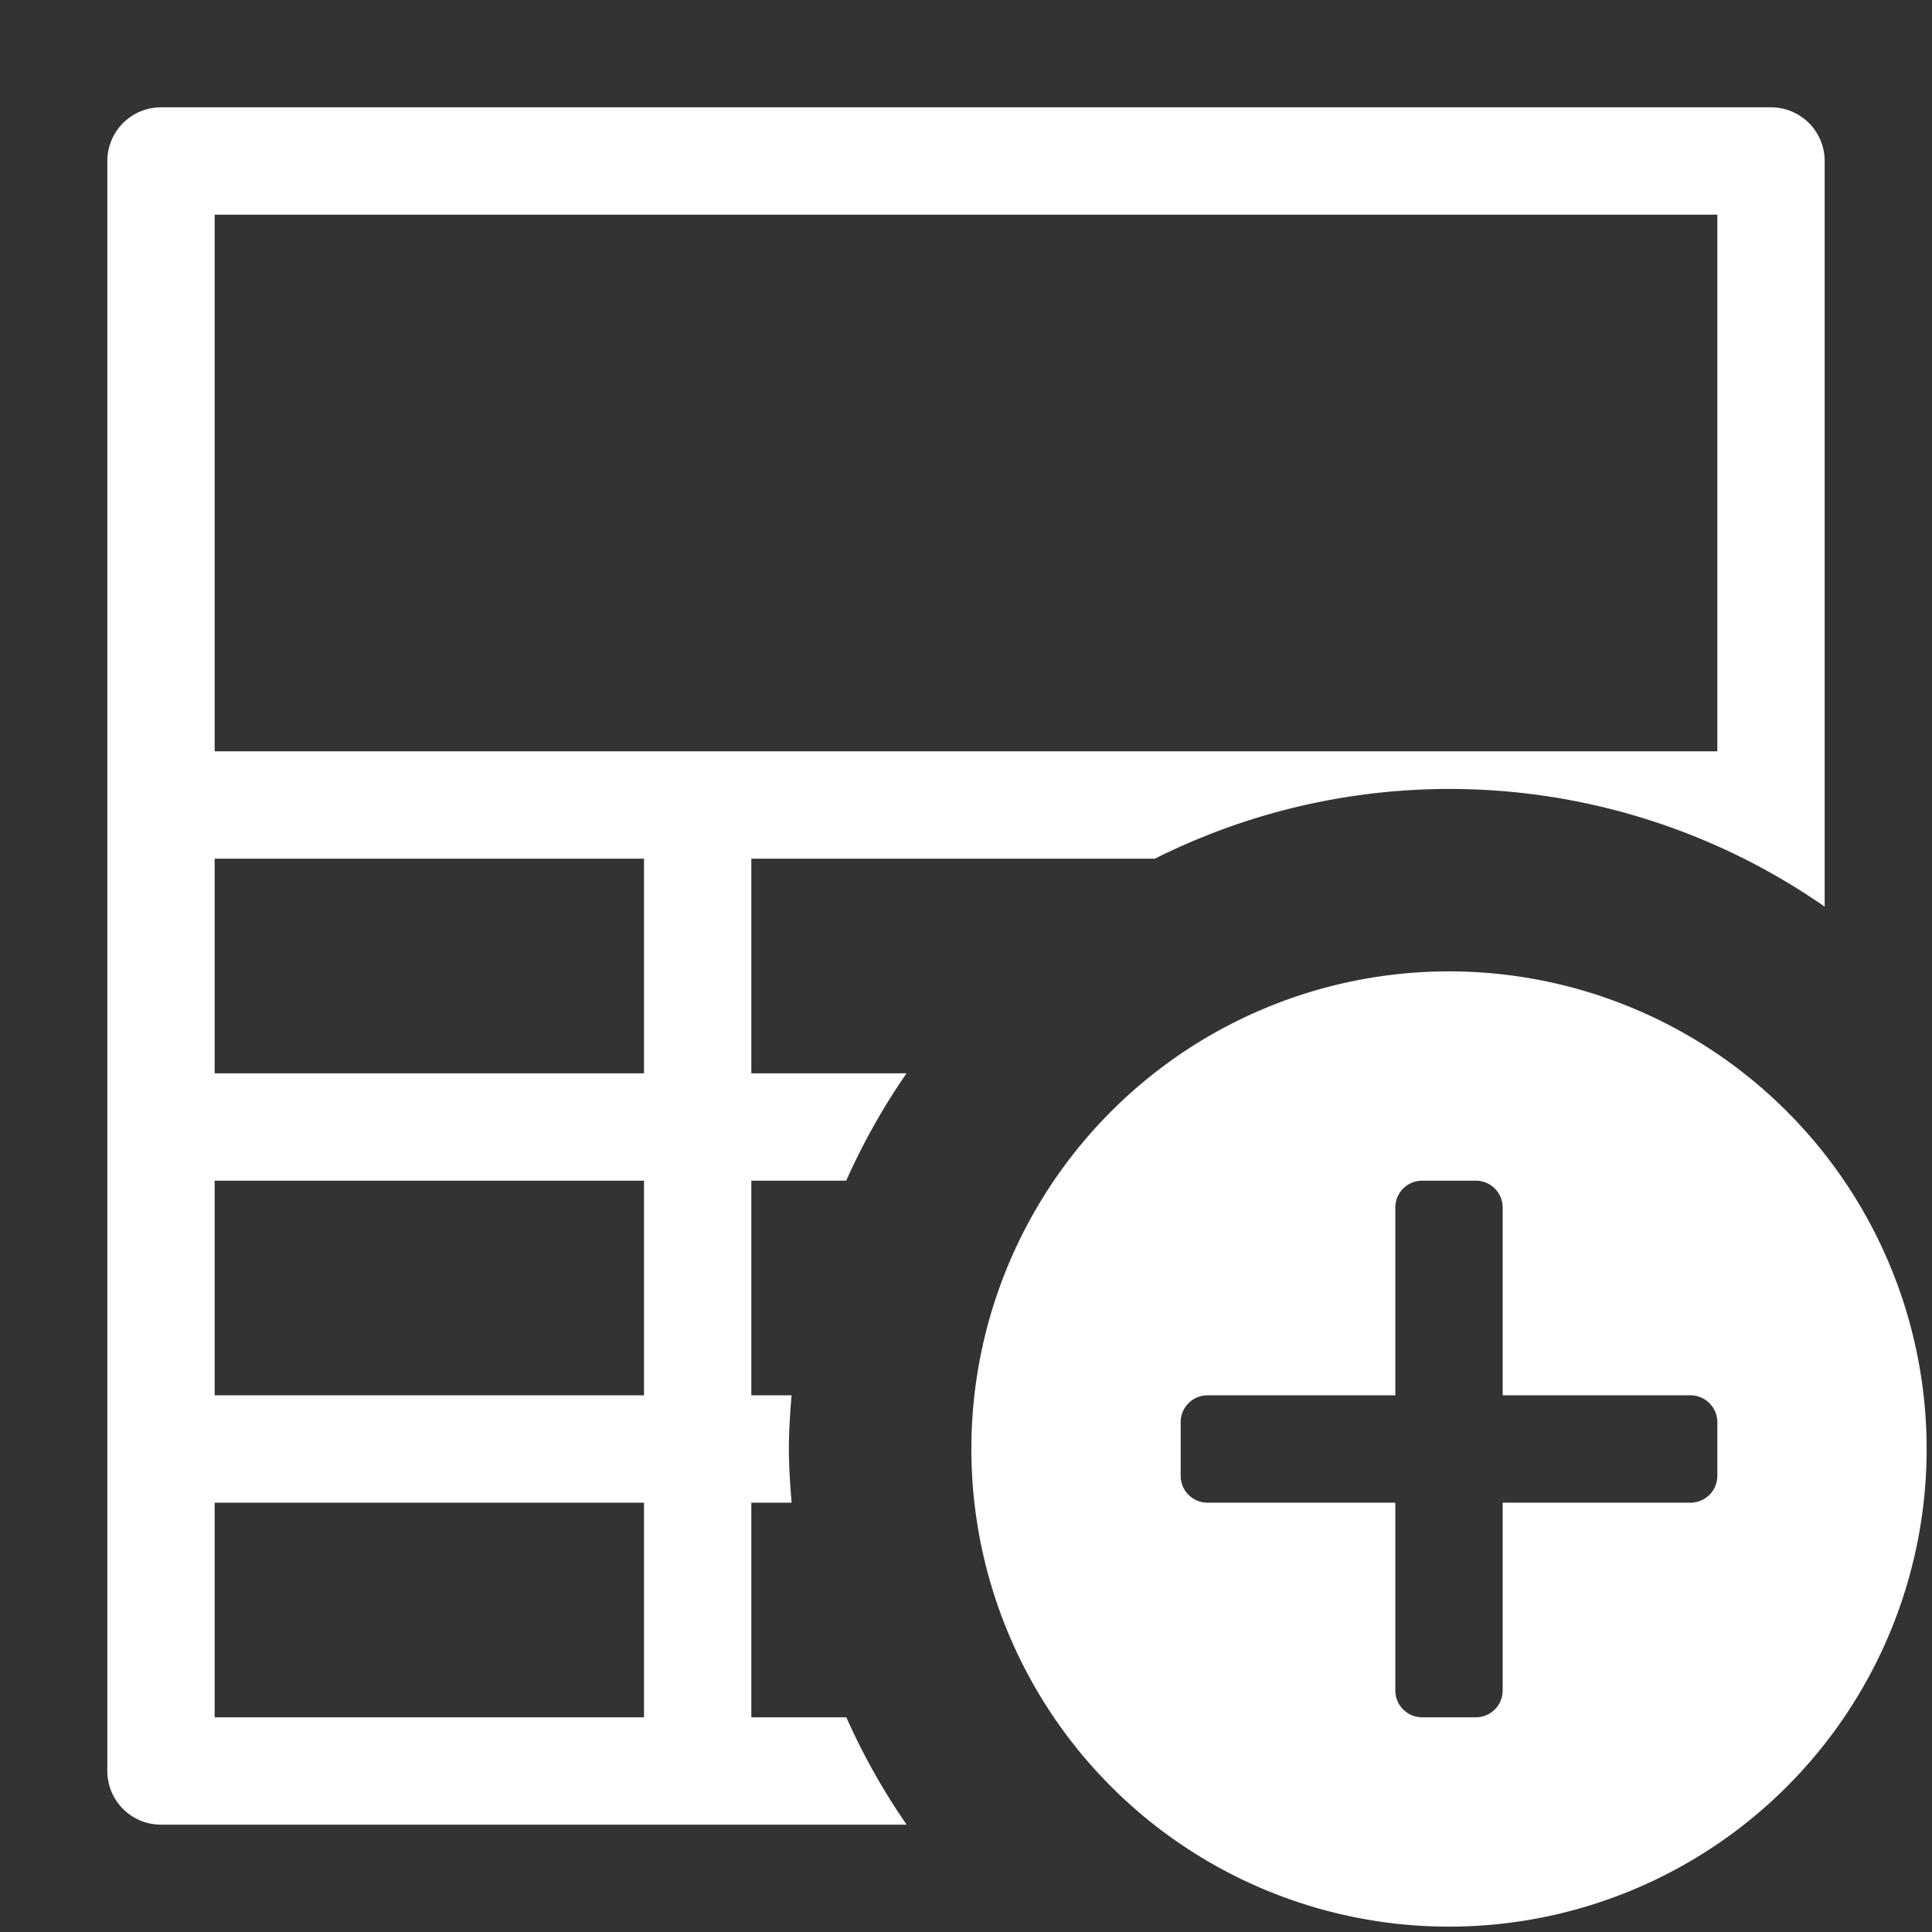 <svg xmlns="http://www.w3.org/2000/svg" height="18" viewBox="0 0 18 18" width="18">
  <rect x="0" y="0" width="18" height="18" fill="#333333" stroke="none"/>
  <defs>
    <style>
      .a {
        fill: #ffffff;
      }
    </style>
  </defs>
  <title>S TableAdd 18 N</title>
  <rect id="Canvas" fill="#ff13dc" opacity="0" width="18" height="18" /><path class="a" d="M7.885,16H7V14h.375c-.013-.166-.025-.331-.025-.5s.011-.335.025-.5H7V11h.884a6.169,6.169,0,0,1,.562-1H7V8h3.76A6.121,6.121,0,0,1,17,8.447V1.5a.5.5,0,0,0-.5-.5H1.5a.5.5,0,0,0-.5.5v15a.5.5,0,0,0,.5.5H8.447A6.169,6.169,0,0,1,7.885,16ZM2,2H16V7H2ZM6,16H2V14H6Zm0-3H2V11H6Zm0-3H2V8H6Z" />
  <path class="a" d="M13.5,9.05a4.45,4.45,0,1,0,4.45,4.45A4.45,4.45,0,0,0,13.5,9.05Zm2.5,4.7a.25.25,0,0,1-.25.25H14v1.75a.25.25,0,0,1-.25.25h-.5a.25.25,0,0,1-.25-.25V14H11.25a.25.25,0,0,1-.25-.25v-.5a.25.25,0,0,1,.25-.25H13V11.25a.25.25,0,0,1,.25-.25h.5a.25.25,0,0,1,.25.25V13h1.75a.25.25,0,0,1,.25.25Z" />
</svg>